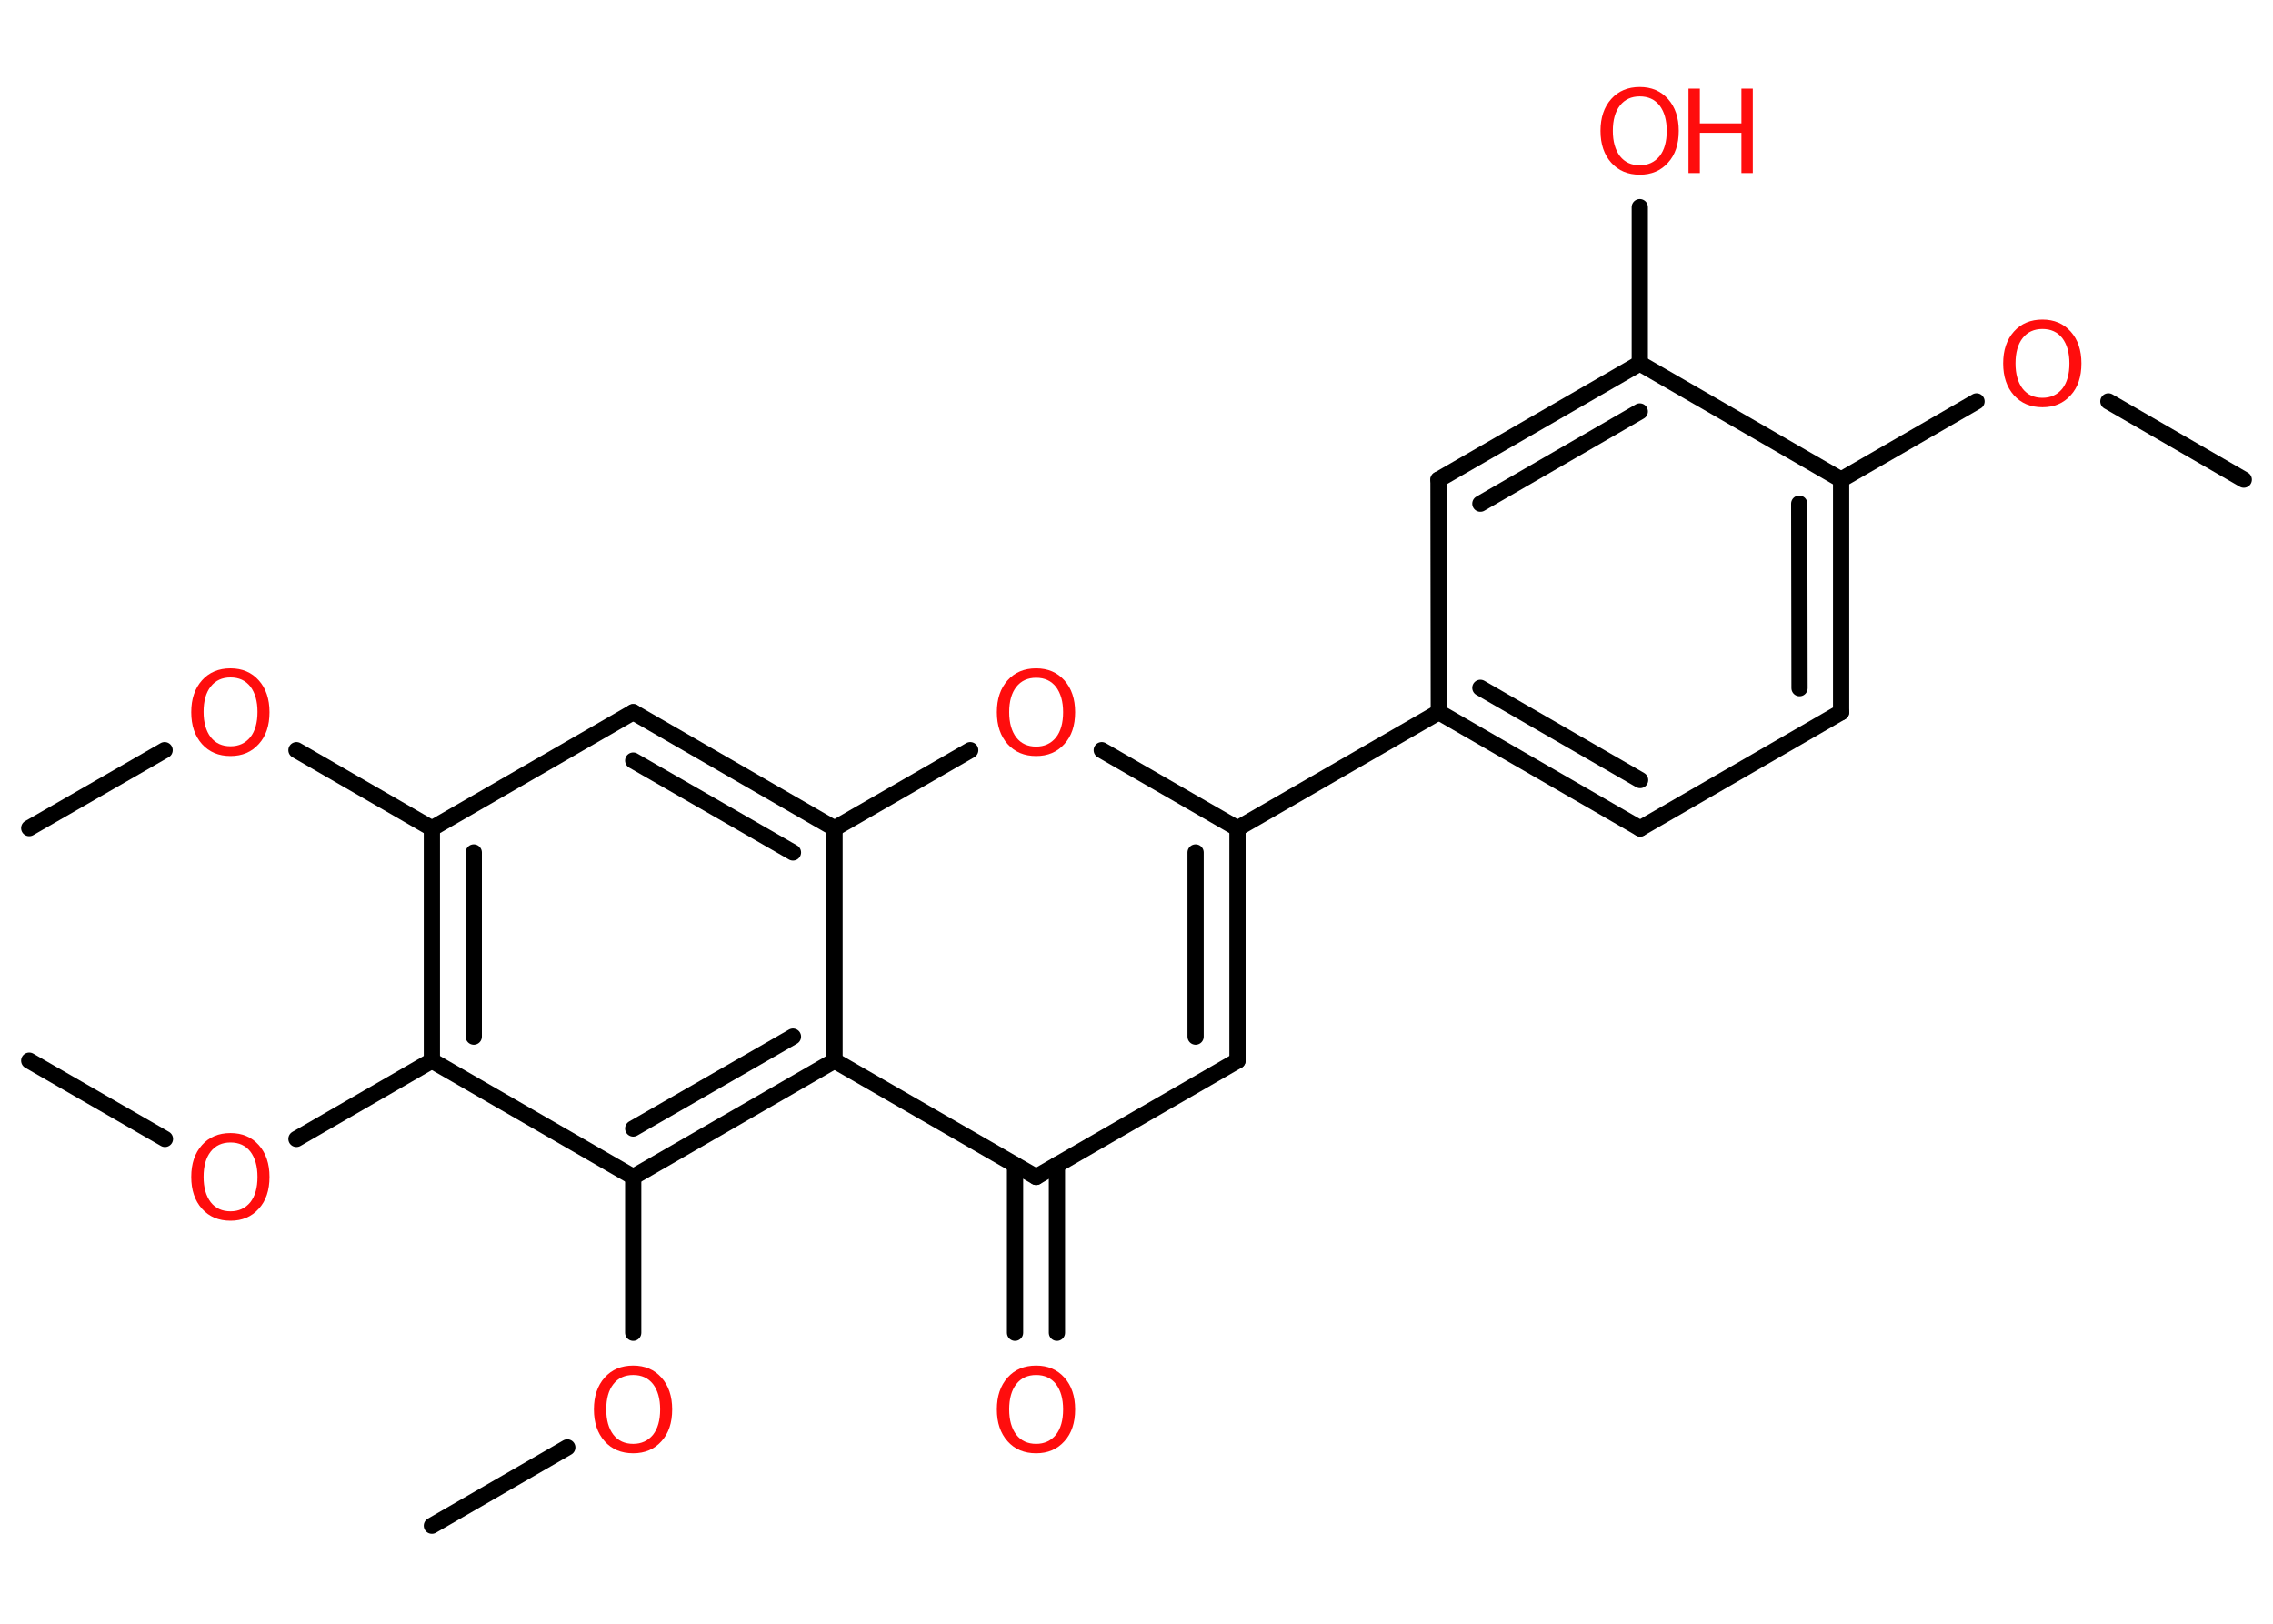 <?xml version='1.0' encoding='UTF-8'?>
<!DOCTYPE svg PUBLIC "-//W3C//DTD SVG 1.1//EN" "http://www.w3.org/Graphics/SVG/1.1/DTD/svg11.dtd">
<svg version='1.2' xmlns='http://www.w3.org/2000/svg' xmlns:xlink='http://www.w3.org/1999/xlink' width='70.0mm' height='50.0mm' viewBox='0 0 70.0 50.0'>
  <desc>Generated by the Chemistry Development Kit (http://github.com/cdk)</desc>
  <g stroke-linecap='round' stroke-linejoin='round' stroke='#000000' stroke-width='.5' fill='#FF0D0D'>
    <rect x='.0' y='.0' width='70.0' height='50.0' fill='#FFFFFF' stroke='none'/>
    <g id='mol1' class='mol'>
      <line id='mol1bnd1' class='bond' x1='69.1' y1='14.77' x2='64.93' y2='12.36'/>
      <line id='mol1bnd2' class='bond' x1='60.87' y1='12.36' x2='56.7' y2='14.77'/>
      <g id='mol1bnd3' class='bond'>
        <line x1='56.7' y1='21.93' x2='56.7' y2='14.77'/>
        <line x1='55.42' y1='21.19' x2='55.41' y2='15.51'/>
      </g>
      <line id='mol1bnd4' class='bond' x1='56.7' y1='21.93' x2='50.51' y2='25.51'/>
      <g id='mol1bnd5' class='bond'>
        <line x1='44.31' y1='21.93' x2='50.51' y2='25.51'/>
        <line x1='45.59' y1='21.18' x2='50.51' y2='24.02'/>
      </g>
      <line id='mol1bnd6' class='bond' x1='44.31' y1='21.93' x2='38.11' y2='25.51'/>
      <g id='mol1bnd7' class='bond'>
        <line x1='38.11' y1='32.66' x2='38.11' y2='25.51'/>
        <line x1='36.82' y1='31.92' x2='36.82' y2='26.25'/>
      </g>
      <line id='mol1bnd8' class='bond' x1='38.11' y1='32.66' x2='31.91' y2='36.24'/>
      <g id='mol1bnd9' class='bond'>
        <line x1='32.55' y1='35.87' x2='32.55' y2='41.04'/>
        <line x1='31.26' y1='35.87' x2='31.26' y2='41.04'/>
      </g>
      <line id='mol1bnd10' class='bond' x1='31.91' y1='36.24' x2='25.7' y2='32.66'/>
      <g id='mol1bnd11' class='bond'>
        <line x1='19.5' y1='36.24' x2='25.7' y2='32.66'/>
        <line x1='19.5' y1='34.75' x2='24.42' y2='31.92'/>
      </g>
      <line id='mol1bnd12' class='bond' x1='19.5' y1='36.24' x2='19.5' y2='41.04'/>
      <line id='mol1bnd13' class='bond' x1='17.47' y1='44.57' x2='13.3' y2='46.98'/>
      <line id='mol1bnd14' class='bond' x1='19.5' y1='36.24' x2='13.3' y2='32.66'/>
      <line id='mol1bnd15' class='bond' x1='13.3' y1='32.66' x2='9.13' y2='35.07'/>
      <line id='mol1bnd16' class='bond' x1='5.08' y1='35.07' x2='.9' y2='32.66'/>
      <g id='mol1bnd17' class='bond'>
        <line x1='13.3' y1='25.51' x2='13.3' y2='32.66'/>
        <line x1='14.59' y1='26.25' x2='14.59' y2='31.92'/>
      </g>
      <line id='mol1bnd18' class='bond' x1='13.3' y1='25.51' x2='9.13' y2='23.1'/>
      <line id='mol1bnd19' class='bond' x1='5.07' y1='23.1' x2='.9' y2='25.5'/>
      <line id='mol1bnd20' class='bond' x1='13.3' y1='25.51' x2='19.5' y2='21.93'/>
      <g id='mol1bnd21' class='bond'>
        <line x1='25.7' y1='25.51' x2='19.5' y2='21.93'/>
        <line x1='24.42' y1='26.25' x2='19.5' y2='23.42'/>
      </g>
      <line id='mol1bnd22' class='bond' x1='25.7' y1='32.66' x2='25.7' y2='25.51'/>
      <line id='mol1bnd23' class='bond' x1='25.7' y1='25.51' x2='29.88' y2='23.1'/>
      <line id='mol1bnd24' class='bond' x1='38.11' y1='25.51' x2='33.93' y2='23.1'/>
      <line id='mol1bnd25' class='bond' x1='44.31' y1='21.93' x2='44.3' y2='14.77'/>
      <g id='mol1bnd26' class='bond'>
        <line x1='50.5' y1='11.19' x2='44.3' y2='14.77'/>
        <line x1='50.5' y1='12.67' x2='45.59' y2='15.51'/>
      </g>
      <line id='mol1bnd27' class='bond' x1='56.7' y1='14.77' x2='50.5' y2='11.19'/>
      <line id='mol1bnd28' class='bond' x1='50.5' y1='11.19' x2='50.5' y2='6.38'/>
      <path id='mol1atm2' class='atom' d='M62.9 10.13q-.39 .0 -.61 .28q-.22 .28 -.22 .78q.0 .49 .22 .78q.22 .28 .61 .28q.38 .0 .61 -.28q.22 -.28 .22 -.78q.0 -.49 -.22 -.78q-.22 -.28 -.61 -.28zM62.9 9.84q.54 .0 .87 .37q.33 .37 .33 .98q.0 .62 -.33 .98q-.33 .37 -.87 .37q-.55 .0 -.88 -.37q-.33 -.37 -.33 -.98q.0 -.61 .33 -.98q.33 -.37 .88 -.37z' stroke='none'/>
      <path id='mol1atm10' class='atom' d='M31.91 42.34q-.39 .0 -.61 .28q-.22 .28 -.22 .78q.0 .49 .22 .78q.22 .28 .61 .28q.38 .0 .61 -.28q.22 -.28 .22 -.78q.0 -.49 -.22 -.78q-.22 -.28 -.61 -.28zM31.91 42.05q.54 .0 .87 .37q.33 .37 .33 .98q.0 .62 -.33 .98q-.33 .37 -.87 .37q-.55 .0 -.88 -.37q-.33 -.37 -.33 -.98q.0 -.61 .33 -.98q.33 -.37 .88 -.37z' stroke='none'/>
      <path id='mol1atm13' class='atom' d='M19.5 42.34q-.39 .0 -.61 .28q-.22 .28 -.22 .78q.0 .49 .22 .78q.22 .28 .61 .28q.38 .0 .61 -.28q.22 -.28 .22 -.78q.0 -.49 -.22 -.78q-.22 -.28 -.61 -.28zM19.5 42.05q.54 .0 .87 .37q.33 .37 .33 .98q.0 .62 -.33 .98q-.33 .37 -.87 .37q-.55 .0 -.88 -.37q-.33 -.37 -.33 -.98q.0 -.61 .33 -.98q.33 -.37 .88 -.37z' stroke='none'/>
      <path id='mol1atm16' class='atom' d='M7.1 35.18q-.39 .0 -.61 .28q-.22 .28 -.22 .78q.0 .49 .22 .78q.22 .28 .61 .28q.38 .0 .61 -.28q.22 -.28 .22 -.78q.0 -.49 -.22 -.78q-.22 -.28 -.61 -.28zM7.1 34.89q.54 .0 .87 .37q.33 .37 .33 .98q.0 .62 -.33 .98q-.33 .37 -.87 .37q-.55 .0 -.88 -.37q-.33 -.37 -.33 -.98q.0 -.61 .33 -.98q.33 -.37 .88 -.37z' stroke='none'/>
      <path id='mol1atm19' class='atom' d='M7.1 20.86q-.39 .0 -.61 .28q-.22 .28 -.22 .78q.0 .49 .22 .78q.22 .28 .61 .28q.38 .0 .61 -.28q.22 -.28 .22 -.78q.0 -.49 -.22 -.78q-.22 -.28 -.61 -.28zM7.1 20.58q.54 .0 .87 .37q.33 .37 .33 .98q.0 .62 -.33 .98q-.33 .37 -.87 .37q-.55 .0 -.88 -.37q-.33 -.37 -.33 -.98q.0 -.61 .33 -.98q.33 -.37 .88 -.37z' stroke='none'/>
      <path id='mol1atm23' class='atom' d='M31.91 20.87q-.39 .0 -.61 .28q-.22 .28 -.22 .78q.0 .49 .22 .78q.22 .28 .61 .28q.38 .0 .61 -.28q.22 -.28 .22 -.78q.0 -.49 -.22 -.78q-.22 -.28 -.61 -.28zM31.91 20.58q.54 .0 .87 .37q.33 .37 .33 .98q.0 .62 -.33 .98q-.33 .37 -.87 .37q-.55 .0 -.88 -.37q-.33 -.37 -.33 -.98q.0 -.61 .33 -.98q.33 -.37 .88 -.37z' stroke='none'/>
      <g id='mol1atm26' class='atom'>
        <path d='M50.5 2.97q-.39 .0 -.61 .28q-.22 .28 -.22 .78q.0 .49 .22 .78q.22 .28 .61 .28q.38 .0 .61 -.28q.22 -.28 .22 -.78q.0 -.49 -.22 -.78q-.22 -.28 -.61 -.28zM50.5 2.68q.54 .0 .87 .37q.33 .37 .33 .98q.0 .62 -.33 .98q-.33 .37 -.87 .37q-.55 .0 -.88 -.37q-.33 -.37 -.33 -.98q.0 -.61 .33 -.98q.33 -.37 .88 -.37z' stroke='none'/>
        <path d='M52.0 2.73h.35v1.07h1.28v-1.07h.35v2.6h-.35v-1.24h-1.28v1.24h-.35v-2.6z' stroke='none'/>
      </g>
    </g>
  </g>
</svg>
